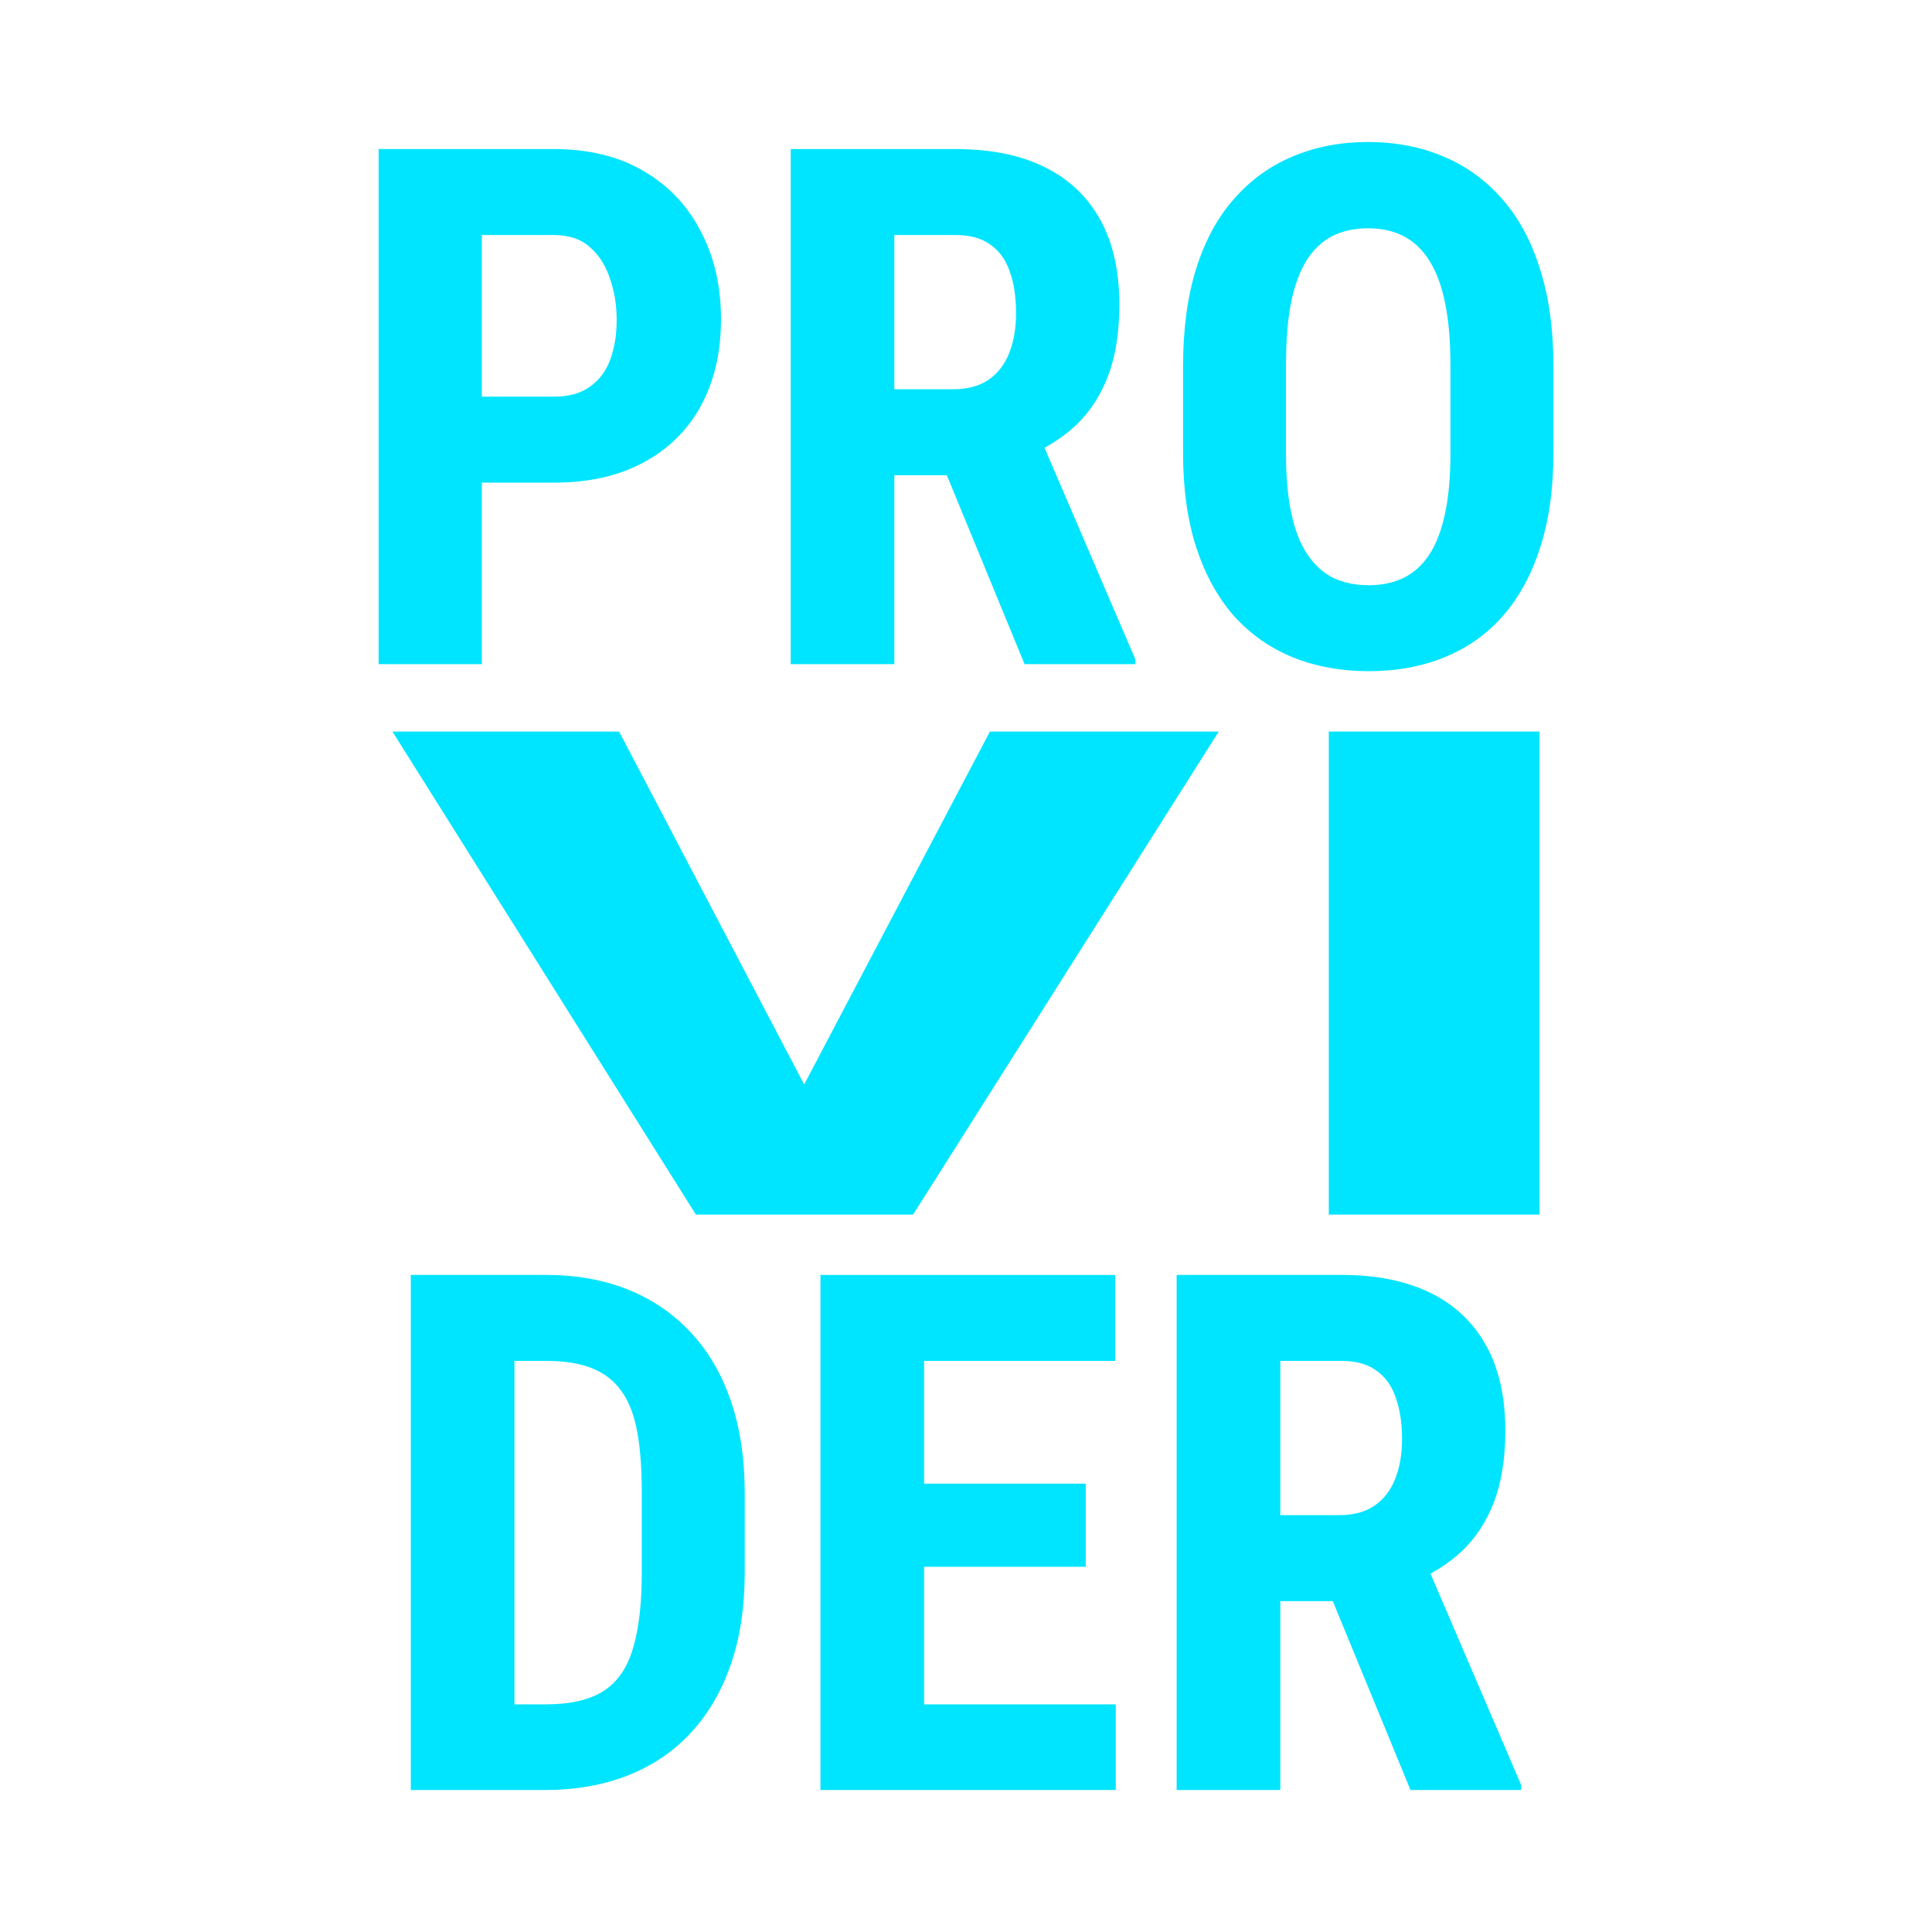 <svg width="32" height="32" viewBox="0 0 32 32" fill="none" xmlns="http://www.w3.org/2000/svg">
<path d="M9.177 7.994H7.431V6.57H9.177C9.419 6.57 9.616 6.516 9.769 6.406C9.925 6.297 10.038 6.146 10.108 5.955C10.179 5.76 10.214 5.541 10.214 5.299C10.214 5.053 10.177 4.824 10.102 4.613C10.032 4.398 9.921 4.225 9.769 4.092C9.62 3.959 9.423 3.893 9.177 3.893H7.981V11H6.271V2.469H9.177C9.751 2.469 10.245 2.59 10.659 2.832C11.073 3.074 11.39 3.408 11.608 3.834C11.831 4.256 11.942 4.74 11.942 5.287C11.942 5.838 11.831 6.316 11.608 6.723C11.39 7.125 11.073 7.438 10.659 7.66C10.245 7.883 9.751 7.994 9.177 7.994Z" fill="#00E5FF"/>
<path d="M13.097 2.469H15.833C16.403 2.469 16.89 2.566 17.292 2.762C17.694 2.957 18.003 3.246 18.218 3.629C18.433 4.012 18.54 4.484 18.54 5.047C18.54 5.508 18.477 5.902 18.352 6.23C18.227 6.555 18.05 6.826 17.819 7.045C17.589 7.26 17.314 7.432 16.993 7.561L16.472 7.871H14.251L14.245 6.447H15.786C16.02 6.447 16.214 6.396 16.366 6.295C16.523 6.189 16.638 6.043 16.712 5.855C16.79 5.664 16.829 5.441 16.829 5.188C16.829 4.918 16.794 4.688 16.724 4.496C16.657 4.301 16.55 4.152 16.401 4.051C16.257 3.945 16.067 3.893 15.833 3.893H14.813V11H13.097V2.469ZM16.97 11L15.405 7.197L17.204 7.191L18.804 10.918V11H16.97Z" fill="#00E5FF"/>
<path d="M25.73 6.072V7.496C25.73 8.098 25.655 8.625 25.507 9.078C25.362 9.527 25.155 9.904 24.886 10.209C24.62 10.51 24.298 10.736 23.919 10.889C23.544 11.041 23.128 11.117 22.671 11.117C22.214 11.117 21.796 11.041 21.417 10.889C21.042 10.736 20.718 10.51 20.444 10.209C20.175 9.904 19.966 9.527 19.817 9.078C19.669 8.625 19.595 8.098 19.595 7.496V6.072C19.595 5.455 19.667 4.916 19.811 4.455C19.956 3.99 20.165 3.604 20.439 3.295C20.712 2.982 21.036 2.748 21.411 2.592C21.786 2.432 22.202 2.352 22.659 2.352C23.116 2.352 23.532 2.432 23.907 2.592C24.282 2.748 24.606 2.982 24.88 3.295C25.153 3.604 25.362 3.99 25.507 4.455C25.655 4.916 25.73 5.455 25.73 6.072ZM24.024 7.496V6.061C24.024 5.654 23.995 5.309 23.936 5.023C23.878 4.734 23.79 4.498 23.673 4.314C23.556 4.131 23.413 3.996 23.245 3.91C23.077 3.824 22.882 3.781 22.659 3.781C22.436 3.781 22.239 3.824 22.067 3.91C21.899 3.996 21.757 4.131 21.64 4.314C21.526 4.498 21.44 4.734 21.382 5.023C21.327 5.309 21.3 5.654 21.3 6.061V7.496C21.3 7.887 21.329 8.221 21.388 8.498C21.446 8.775 21.534 9.002 21.651 9.178C21.769 9.354 21.911 9.484 22.079 9.57C22.251 9.652 22.448 9.693 22.671 9.693C22.89 9.693 23.083 9.652 23.251 9.57C23.423 9.484 23.565 9.354 23.679 9.178C23.792 9.002 23.878 8.775 23.936 8.498C23.995 8.221 24.024 7.887 24.024 7.496Z" fill="#00E5FF"/>
<path d="M13.085 18.408L16.396 12.117H20.186L15.124 20.117H12.569L13.085 18.408ZM10.254 12.117L13.553 18.408L14.093 20.117H11.526L6.5 12.117H10.254Z" fill="#00E5FF"/>
<path d="M25.5 12.117V20.117H22.009V12.117H25.5Z" fill="#00E5FF"/>
<path d="M9.03 29.648H7.524L7.536 28.23H9.03C9.444 28.23 9.767 28.156 9.997 28.008C10.227 27.859 10.39 27.625 10.483 27.305C10.581 26.984 10.63 26.564 10.63 26.045V24.715C10.63 24.32 10.604 23.986 10.554 23.713C10.503 23.436 10.417 23.213 10.296 23.045C10.175 22.873 10.013 22.746 9.81 22.664C9.606 22.582 9.354 22.541 9.054 22.541H7.495V21.117H9.054C9.546 21.117 9.993 21.197 10.396 21.357C10.798 21.518 11.144 21.752 11.433 22.061C11.722 22.365 11.944 22.742 12.101 23.191C12.257 23.641 12.335 24.152 12.335 24.727V26.045C12.335 26.623 12.257 27.135 12.101 27.58C11.944 28.025 11.722 28.402 11.433 28.711C11.148 29.016 10.802 29.248 10.396 29.408C9.989 29.568 9.534 29.648 9.03 29.648ZM8.521 21.117V29.648H6.804V21.117H8.521Z" fill="#00E5FF"/>
<path d="M18.481 28.23V29.648H14.773V28.23H18.481ZM15.306 21.117V29.648H13.589V21.117H15.306ZM17.983 24.574V25.951H14.773V24.574H17.983ZM18.47 21.117V22.541H14.773V21.117H18.47Z" fill="#00E5FF"/>
<path d="M19.489 21.117H22.226C22.796 21.117 23.282 21.215 23.685 21.41C24.087 21.605 24.395 21.895 24.61 22.277C24.825 22.66 24.933 23.133 24.933 23.695C24.933 24.156 24.87 24.551 24.745 24.879C24.62 25.203 24.442 25.475 24.212 25.693C23.981 25.908 23.706 26.08 23.386 26.209L22.864 26.52H20.644L20.638 25.096H22.179C22.413 25.096 22.606 25.045 22.759 24.943C22.915 24.838 23.03 24.691 23.105 24.504C23.183 24.312 23.222 24.09 23.222 23.836C23.222 23.566 23.186 23.336 23.116 23.145C23.05 22.949 22.942 22.801 22.794 22.699C22.649 22.594 22.46 22.541 22.226 22.541H21.206V29.648H19.489V21.117ZM23.362 29.648L21.798 25.846L23.597 25.84L25.196 29.566V29.648H23.362Z" fill="#00E5FF"/>
</svg>
